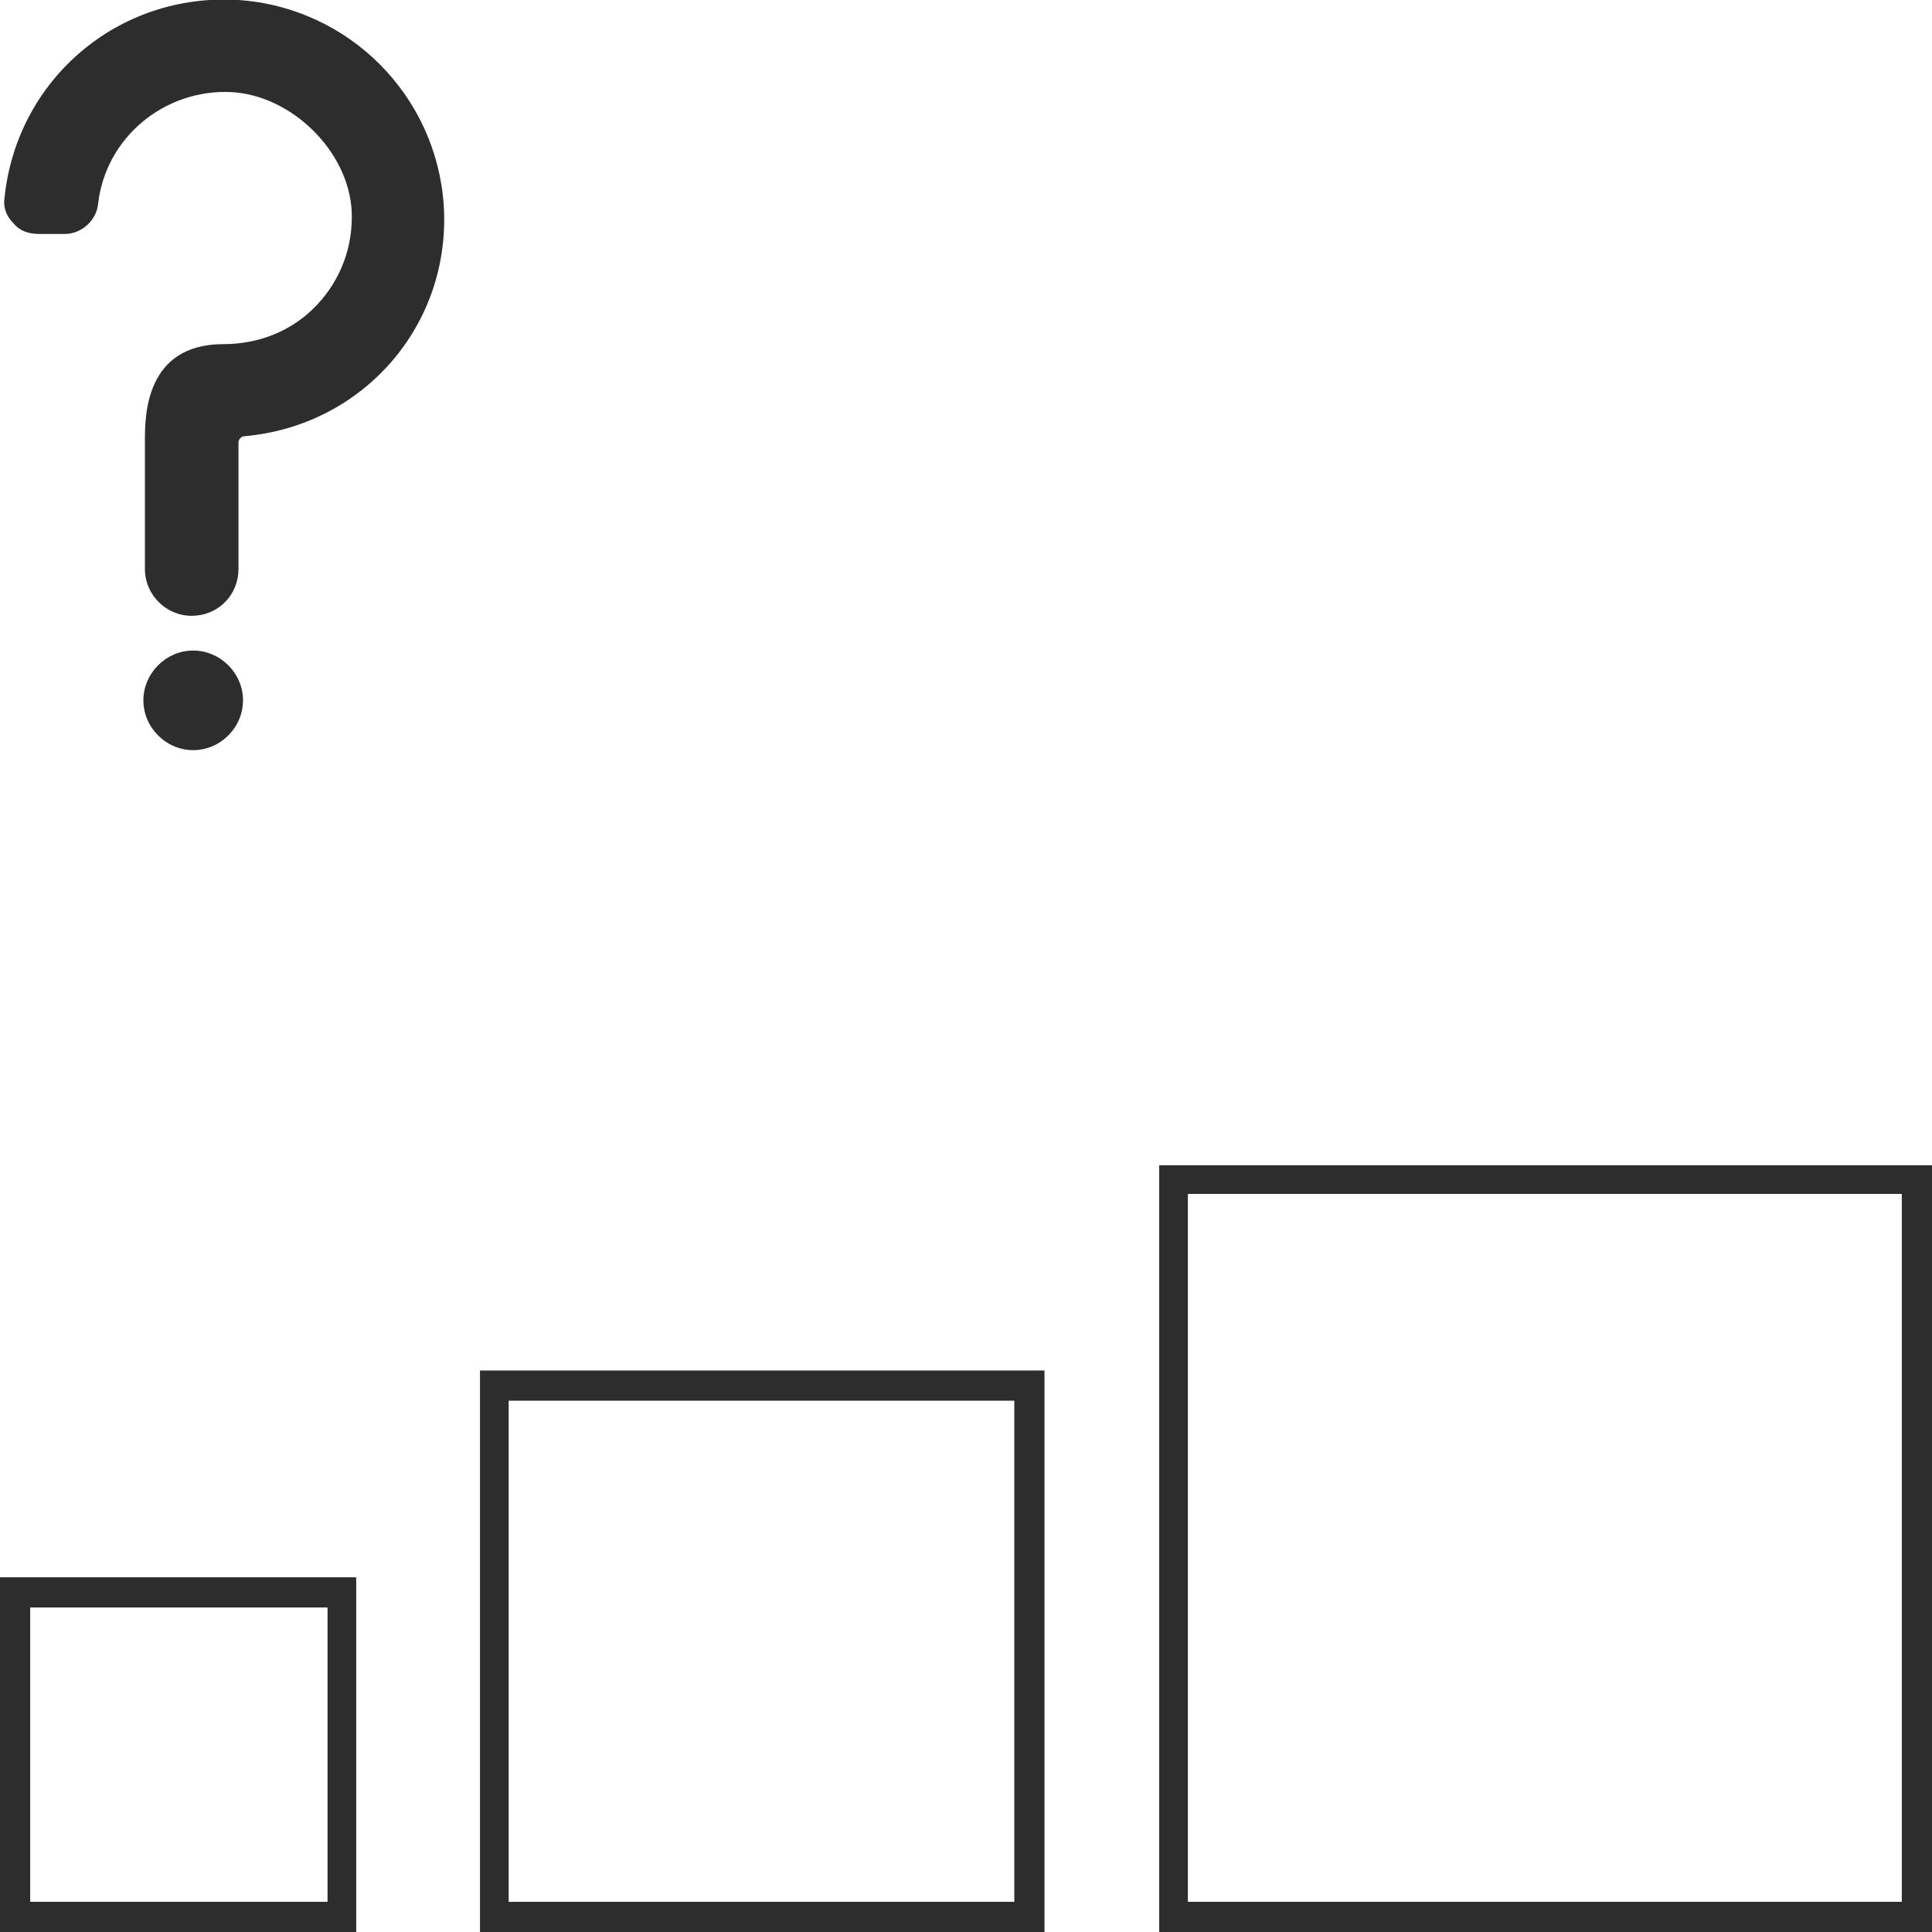 <?xml version="1.0" encoding="utf-8"?>
<!-- Generator: Adobe Illustrator 18.1.0, SVG Export Plug-In . SVG Version: 6.00 Build 0)  -->
<svg version="1.1" baseProfile="tiny" id="Layer_1" xmlns="http://www.w3.org/2000/svg" xmlns:xlink="http://www.w3.org/1999/xlink"
	 x="0px" y="0px" viewBox="0 0 128 128" xml:space="preserve">
<g>
	<rect x="2" y="106.5" fill="none" width="19.7" height="19.5"/>
	<rect x="33.7" y="92.8" fill="none" width="33.5" height="33.2"/>
	<rect x="78.7" y="79.1" fill="none" width="47.3" height="46.9"/>
	<g>
		<path fill="#2D2D2D" d="M12.8,43.1c-1.8,0-3.3,1.5-3.3,3.3c0,1.8,1.5,3.3,3.3,3.3c1.8,0,3.3-1.5,3.3-3.3
			C16.1,44.6,14.6,43.1,12.8,43.1z"/>
		<path fill="#2D2D2D" d="M29.4,13.6C28.9,6.3,23.1,0.5,15.8,0C7.8-0.5,1.1,5.3,0.3,13.1c-0.1,0.6,0.1,1.2,0.6,1.7
			c0.4,0.5,1,0.7,1.7,0.7h1.7c1.1,0,2.1-0.9,2.2-2c0.5-4.4,4.4-7.6,8.8-7.4c4,0.2,7.8,3.9,8,7.9c0.1,2.3-0.7,4.5-2.3,6.2
			c-1.6,1.7-3.8,2.6-6.2,2.6c-5.2,0-5.2,4.8-5.2,6.4v8.5c0,1.7,1.4,3.1,3.1,3.1h0h0c0.8,0,1.6-0.3,2.2-0.9c0.6-0.6,0.9-1.4,0.9-2.2
			v-8.4c0-0.2,0.2-0.4,0.4-0.4C24.1,28.2,29.9,21.5,29.4,13.6z"/>
	</g>
	<path fill="#2D2D2D" d="M76.8,77.2V128H128V77.2H76.8z M126,126H78.7V79.1H126V126z"/>
	<path fill="#2D2D2D" d="M31.8,128h37.4V90.8H31.8V128z M33.7,92.8h33.5V126H33.7V92.8z"/>
	<path fill="#2D2D2D" d="M0,128h23.6v-23.5H0V128z M2,106.5h19.7V126H2V106.5z"/>
</g>
</svg>
